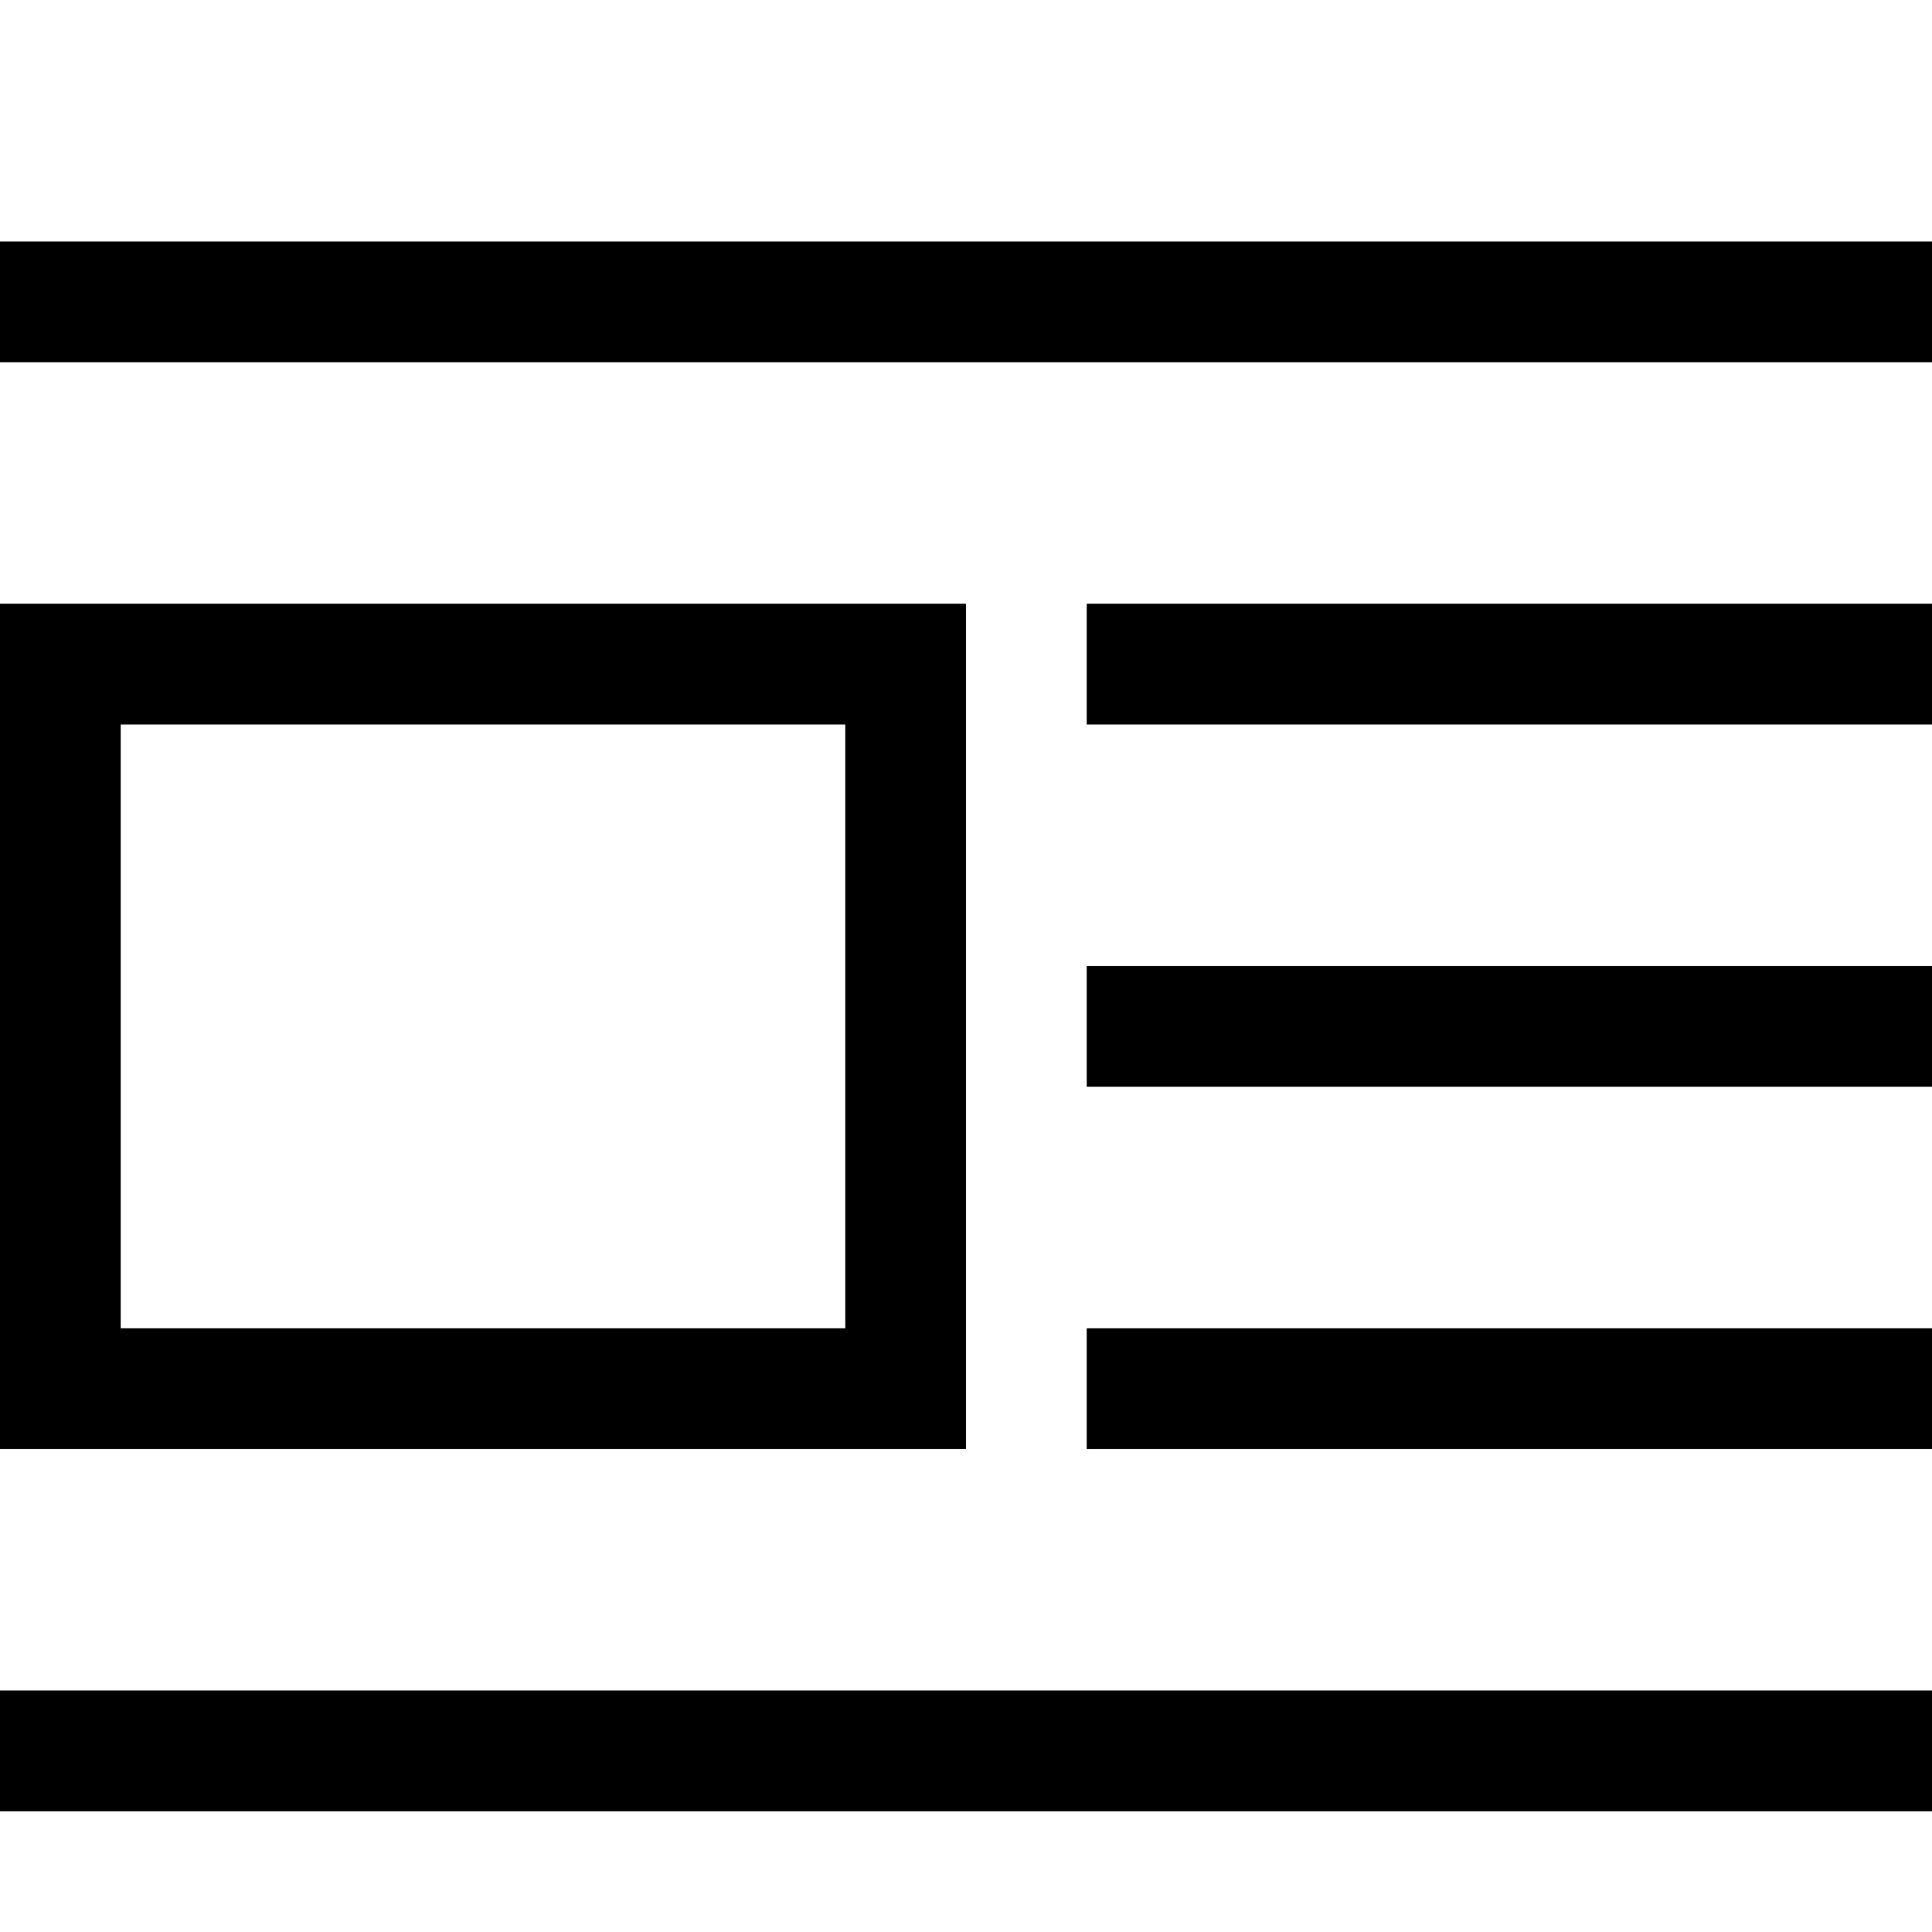 <?xml version="1.0" encoding="utf-8"?>
<!-- Generator: Adobe Illustrator 16.0.0, SVG Export Plug-In . SVG Version: 6.00 Build 0)  -->
<!DOCTYPE svg PUBLIC "-//W3C//DTD SVG 1.1//EN" "http://www.w3.org/Graphics/SVG/1.1/DTD/svg11.dtd">
<svg xmlns="http://www.w3.org/2000/svg" xmlns:xlink="http://www.w3.org/1999/xlink" version="1.1" id="Capa_1" x="0px" y="0px" width="32px" height="32px" viewBox="0 0 32 32" style="enable-background:new 0 0 32 32;" xml:space="preserve">
<path d="M32,16v2H18v-2H32z M18,10v2h14v-2H18z M0,4v2h32V4H0z M0,28v2h32v-2H0z M18,22v2h14v-2H18z M14,12H2v10h12V12 M16,24H0V10  h16V24z"/>
</svg>
